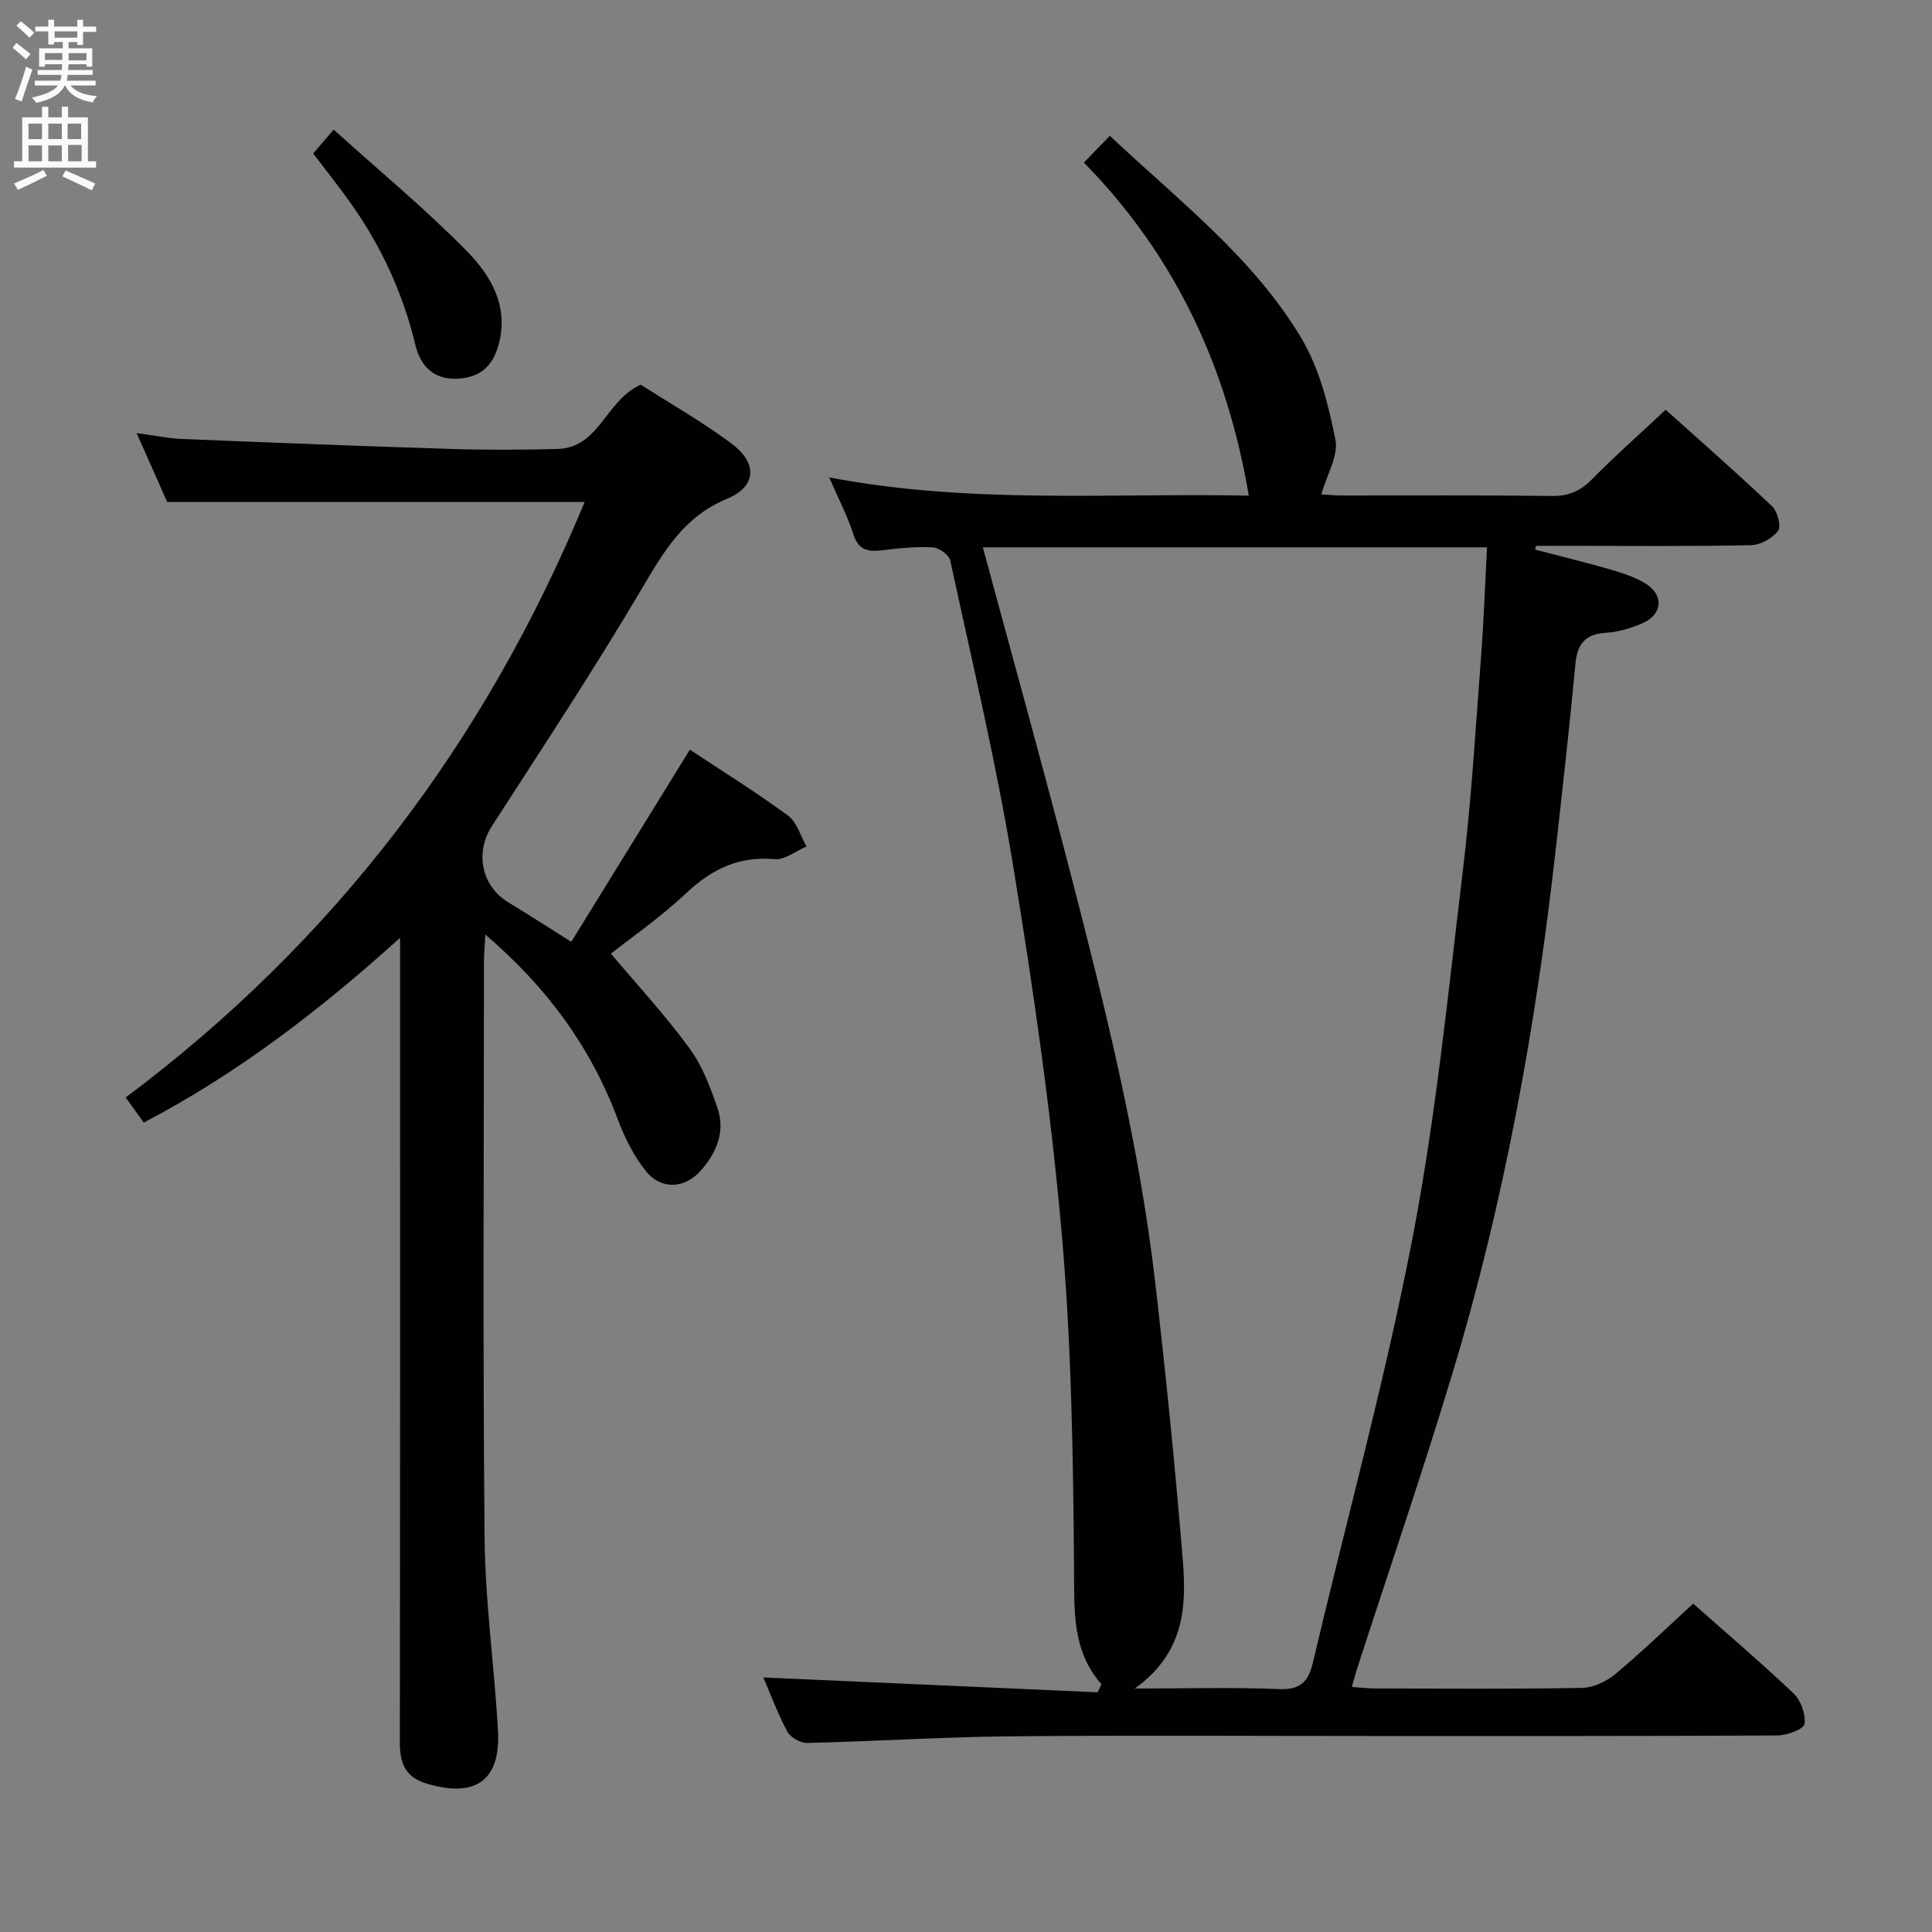 <svg enable-background="new 0 0 400 400" viewBox="0 0 400 400" xmlns="http://www.w3.org/2000/svg"><rect x="0" y="0" width="400" height="400" fill="#808080" stroke="none"/><g fill="#010104"><path d="m228.04 348.71c-6.05-6.93-5.61-14.98-5.67-23.49-.17-23.43-.52-46.94-2.59-70.26-2.25-25.44-5.93-50.8-10.07-76.01-3.47-21.1-8.45-41.95-12.96-62.87-.25-1.17-2.31-2.68-3.59-2.75-3.46-.19-6.97.16-10.43.59-2.96.37-4.97.06-6.05-3.31-1.2-3.77-3.08-7.33-5.01-11.77 29.37 5.6 58.4 3.19 86.88 3.78-4.48-26.46-15.15-49.61-34.14-68.96 1.89-1.96 3.46-3.57 5.37-5.54 14.33 13.49 29.72 25.24 39.65 41.9 3.71 6.22 5.62 13.78 7.05 20.99.66 3.36-1.79 7.33-2.92 11.35 1.15.06 2.75.23 4.36.23 14.5.02 29-.09 43.5.09 3.48.04 5.88-1.1 8.27-3.53 4.76-4.84 9.87-9.35 15.17-14.32 7.09 6.37 14.7 13.04 22.04 20 1.13 1.07 1.93 4.19 1.23 5.09-1.2 1.56-3.67 2.92-5.64 2.96-12.83.26-25.66.13-38.5.13-1.99 0-3.99 0-5.98 0-.06.26-.12.52-.18.78 5.22 1.37 10.47 2.63 15.66 4.14 2.52.73 5.13 1.58 7.32 2.97 3.71 2.36 3.37 6.28-.66 8.09-2.38 1.07-5.05 1.86-7.64 2.02-4.32.27-5.95 2.3-6.34 6.47-1.17 12.57-2.59 25.12-3.99 37.66-4.13 37.03-10.71 73.61-21.5 109.31-6.14 20.33-13.03 40.43-19.58 60.63-.4 1.22-.72 2.47-1.22 4.19 1.97.13 3.55.31 5.14.31 14.17.02 28.34.14 42.5-.12 2.34-.04 5.05-1.31 6.9-2.85 5.49-4.57 10.63-9.56 16.14-14.59 6.41 5.68 13.76 11.94 20.76 18.57 1.52 1.44 2.58 4.35 2.28 6.34-.17 1.09-3.63 2.37-5.62 2.38-28 .15-56 .11-84 .11-25 0-50-.17-75 .07-13.96.14-27.91 1.04-41.87 1.37-1.39.03-3.45-1.14-4.1-2.35-2.02-3.77-3.52-7.83-4.97-11.21 23.07 1.02 46.15 2.05 69.22 3.07.25-.56.51-1.11.78-1.66zm6.9.88c11.01 0 20.45-.28 29.85.12 4.45.19 6.1-1.52 7.04-5.53 6.88-29.21 14.88-58.19 20.57-87.62 4.87-25.2 7.4-50.88 10.48-76.41 1.75-14.5 2.61-29.11 3.72-43.68.59-7.71.86-15.44 1.27-23.15-35.22 0-69.74 0-104.38 0 6.13 22.73 12.36 45.08 18.16 67.54 7.22 27.94 14.21 55.96 17.53 84.7 2.21 19.13 4.15 38.31 5.71 57.5.77 9.53.37 19.14-9.95 26.53z"/><path d="m118.28 194.99c8.16-13.23 16.26-26.35 24.55-39.78 6.62 4.39 13.66 8.76 20.32 13.65 1.85 1.36 2.58 4.23 3.83 6.4-2.2.93-4.49 2.81-6.6 2.62-7.36-.65-12.93 2-18.22 6.96-5.53 5.19-11.84 9.56-15.67 12.6 5.44 6.48 11.22 12.72 16.22 19.54 2.68 3.65 4.39 8.16 5.86 12.51 1.64 4.83-.25 9.22-3.49 12.89-3.28 3.71-8.18 4.01-11.3.15-2.54-3.14-4.45-6.98-5.88-10.8-5.6-14.96-14.65-27.32-27.41-38.23-.13 2.44-.29 4.02-.29 5.6-.01 39.82-.25 79.65.13 119.46.13 13.26 2.04 26.49 2.77 39.76.57 10.34-4.67 13.95-14.69 10.98-4.59-1.36-5.63-4.31-5.63-8.65.08-53.15.05-106.3.05-159.45 0-1.93 0-3.87 0-7.04-16.82 15.19-33.74 28.13-53.06 38.26-1.16-1.61-2.2-3.04-3.75-5.2 43.21-32.29 74.49-73.65 95.02-123.29-28.82 0-57.33 0-86.42 0-1.74-3.91-3.81-8.57-6.34-14.27 3.72.5 6.53 1.1 9.35 1.22 18.6.76 37.21 1.49 55.82 2.07 7.32.23 14.67.19 21.99 0 8.69-.23 9.91-10.06 17.22-13.31 5.94 3.81 12.6 7.6 18.71 12.13 5.51 4.09 5.36 8.92-.89 11.52-9.04 3.77-13.13 11.04-17.74 18.83-9.8 16.58-20.42 32.68-30.88 48.88-3.55 5.49-2.23 12.44 3.41 15.84 4.12 2.49 8.15 5.1 13.01 8.15z"/><path d="m69.08 26.84c9.41 8.48 18.89 16.33 27.48 25.05 4.98 5.05 8.82 11.37 6.7 19.37-1.16 4.4-3.72 6.86-8.37 7.14-5.13.3-7.85-2.64-8.91-7.05-2.56-10.67-7.06-20.39-13.38-29.3-2.4-3.38-5-6.63-7.76-10.27 1.13-1.3 2.26-2.62 4.24-4.94z"/></g><path d="m2.6 9.9.8-1c.9.7 1.9 1.4 2.9 2.3l-.9 1.1c-1.1-1-2-1.8-2.8-2.4zm.5 10.6c.9-2.1 1.6-4.3 2.3-6.7.4.2.8.4 1.3.6-.7 2.1-1.5 4.3-2.2 6.6zm.3-15.2.9-.9c1 .8 2 1.6 2.8 2.4l-1 1c-.9-.9-1.8-1.7-2.7-2.5zm12.6-1.2h1.2v1.4h2.7v1.1h-2.7v2.7h-1.2v-.6h-1.8v1.3h4.9v3.8h-1.2v-.5h-3.7c0 .4-.1.9-.1 1.2h5.1v1h-5.2c0 .5-.1.9-.2 1.2h6v1h-5.2c1.1 1.3 2.9 2 5.5 2.2-.4.4-.7.8-.9 1.3-2.9-.5-4.8-1.6-5.7-3.5h-.1c-.8 1.7-2.7 2.9-5.9 3.6-.2-.4-.6-.8-.9-1.1 2.8-.6 4.6-1.4 5.4-2.5h-4.8v-1h5.3c.1-.3.2-.7.2-1.2h-4.9v-1h5c0-.4 0-.8.1-1.2h-3.6v.5h-1.2v-3.8h4.9v-1.3h-1.8v.5h-1.2v-2.7h-2.7v-1h2.7v-1.4h1.2v1.4h4.8zm-6.7 8.3h3.6c0-.4 0-.9 0-1.4h-3.6zm1.9-4.6h4.8v-1.3h-4.7v1.3zm6.7 3.2h-3.7v1.5h3.7z" fill="#fbfafa"/><path d="m8.7 22.1h1.3v2.2h2.8v-2.2h1.3v2.2h4.1v9.1h1.7v1.3h-17v-1.3h1.7v-9.1h4.1zm.3 13.1.7 1.2c-1.8.9-3.8 1.9-6 2.9-.2-.4-.5-.8-.8-1.3 2.3-1 4.4-1.9 6.1-2.8zm-3.1-6.4h2.8v-3.2h-2.8zm0 4.6h2.8v-3.3h-2.8zm4.1-4.6h2.8v-3.2h-2.8zm0 4.6h2.8v-3.3h-2.8zm3.6 1.9c2.1.9 4.1 1.8 6.1 2.7l-.7 1.4c-2.2-1.1-4.2-2-6.1-2.9zm3.2-9.7h-2.8v3.2h2.8zm-2.7 7.8h2.8v-3.4h-2.8z" fill="#fbfafa"/></svg>